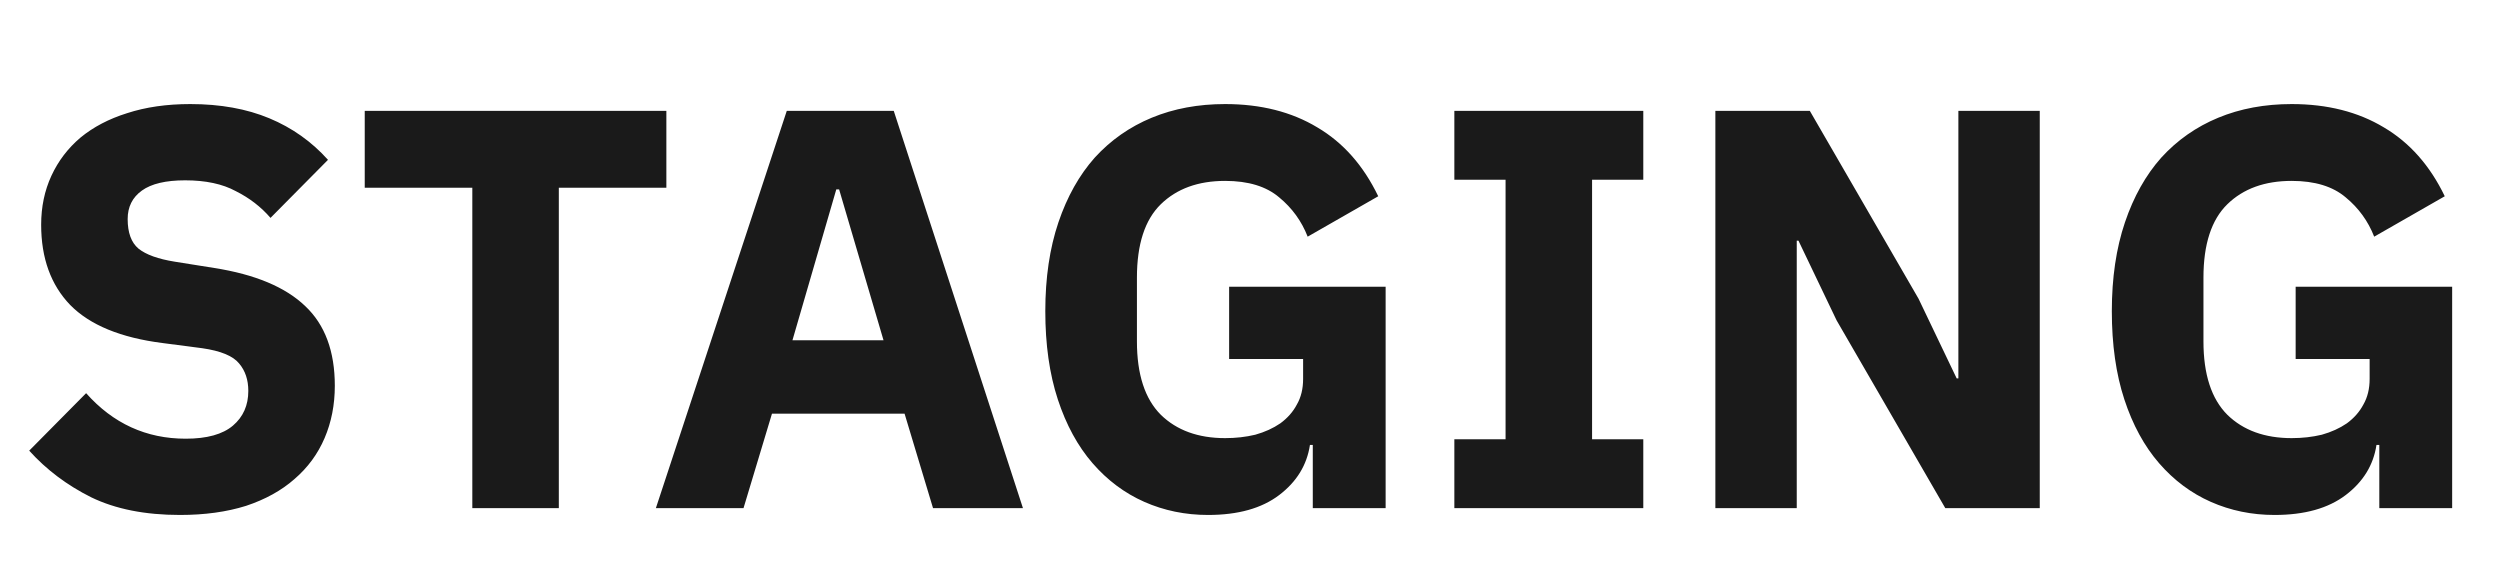<svg xmlns="http://www.w3.org/2000/svg" width="123" height="28" fill="none" viewBox="0 0 123 28"><rect width="123" height="28" fill="#fff"/><path fill="#1A1A1A" d="M8.857 25.336C7.14 25.336 5.684 25.047 4.489 24.468C3.294 23.871 2.277 23.105 1.437 22.172L4.237 19.344C5.562 20.837 7.196 21.584 9.137 21.584C10.182 21.584 10.957 21.369 11.461 20.94C11.965 20.511 12.217 19.941 12.217 19.232C12.217 18.691 12.068 18.243 11.769 17.888C11.47 17.515 10.864 17.263 9.949 17.132L8.017 16.88C5.945 16.619 4.424 15.993 3.453 15.004C2.501 14.015 2.025 12.699 2.025 11.056C2.025 10.179 2.193 9.376 2.529 8.648C2.865 7.92 3.341 7.295 3.957 6.772C4.592 6.249 5.357 5.848 6.253 5.568C7.168 5.269 8.204 5.12 9.361 5.12C10.836 5.12 12.133 5.353 13.253 5.82C14.373 6.287 15.334 6.968 16.137 7.864L13.309 10.72C12.842 10.179 12.273 9.74 11.601 9.404C10.948 9.049 10.117 8.872 9.109 8.872C8.157 8.872 7.448 9.04 6.981 9.376C6.514 9.712 6.281 10.179 6.281 10.776C6.281 11.448 6.458 11.933 6.813 12.232C7.186 12.531 7.784 12.745 8.605 12.876L10.537 13.184C12.553 13.501 14.046 14.127 15.017 15.06C15.988 15.975 16.473 17.281 16.473 18.98C16.473 19.913 16.305 20.772 15.969 21.556C15.633 22.34 15.138 23.012 14.485 23.572C13.85 24.132 13.057 24.571 12.105 24.888C11.153 25.187 10.07 25.336 8.857 25.336ZM27.494 9.236V25H23.238V9.236H17.945V5.456H32.785V9.236H27.494ZM45.905 25L44.505 20.352H37.981L36.581 25H32.269L38.709 5.456H43.973L50.329 25H45.905ZM41.285 9.32H41.145L38.989 16.74H43.469L41.285 9.32ZM64.589 21.892H64.449C64.3 22.881 63.796 23.703 62.937 24.356C62.079 25.009 60.912 25.336 59.437 25.336C58.317 25.336 57.272 25.121 56.301 24.692C55.331 24.263 54.481 23.628 53.753 22.788C53.025 21.948 52.456 20.903 52.045 19.652C51.635 18.401 51.429 16.955 51.429 15.312C51.429 13.669 51.644 12.213 52.073 10.944C52.503 9.675 53.1 8.611 53.865 7.752C54.649 6.893 55.583 6.24 56.665 5.792C57.748 5.344 58.952 5.12 60.277 5.12C62.032 5.12 63.544 5.503 64.813 6.268C66.083 7.015 67.081 8.144 67.809 9.656L64.337 11.644C64.039 10.879 63.572 10.235 62.937 9.712C62.303 9.171 61.416 8.9 60.277 8.9C58.952 8.9 57.897 9.283 57.113 10.048C56.329 10.813 55.937 12.017 55.937 13.66V16.796C55.937 18.42 56.329 19.624 57.113 20.408C57.897 21.173 58.952 21.556 60.277 21.556C60.8 21.556 61.295 21.5 61.761 21.388C62.228 21.257 62.639 21.071 62.993 20.828C63.348 20.567 63.619 20.259 63.805 19.904C64.011 19.549 64.113 19.129 64.113 18.644V17.664H60.473V14.108H68.173V25H64.589V21.892ZM71.554 25V21.612H74.074V8.844H71.554V5.456H80.85V8.844H78.33V21.612H80.85V25H71.554ZM90.36 15.76L88.484 11.84H88.4V25H84.396V5.456H89.044L94.392 14.696L96.268 18.616H96.352V5.456H100.356V25H95.708L90.36 15.76ZM117.062 21.892H116.922C116.773 22.881 116.269 23.703 115.41 24.356C114.551 25.009 113.385 25.336 111.91 25.336C110.79 25.336 109.745 25.121 108.774 24.692C107.803 24.263 106.954 23.628 106.226 22.788C105.498 21.948 104.929 20.903 104.518 19.652C104.107 18.401 103.902 16.955 103.902 15.312C103.902 13.669 104.117 12.213 104.546 10.944C104.975 9.675 105.573 8.611 106.338 7.752C107.122 6.893 108.055 6.24 109.138 5.792C110.221 5.344 111.425 5.12 112.75 5.12C114.505 5.12 116.017 5.503 117.286 6.268C118.555 7.015 119.554 8.144 120.282 9.656L116.81 11.644C116.511 10.879 116.045 10.235 115.41 9.712C114.775 9.171 113.889 8.9 112.75 8.9C111.425 8.9 110.37 9.283 109.586 10.048C108.802 10.813 108.41 12.017 108.41 13.66V16.796C108.41 18.42 108.802 19.624 109.586 20.408C110.37 21.173 111.425 21.556 112.75 21.556C113.273 21.556 113.767 21.5 114.234 21.388C114.701 21.257 115.111 21.071 115.466 20.828C115.821 20.567 116.091 20.259 116.278 19.904C116.483 19.549 116.586 19.129 116.586 18.644V17.664H112.946V14.108H120.646V25H117.062V21.892Z"/></svg>